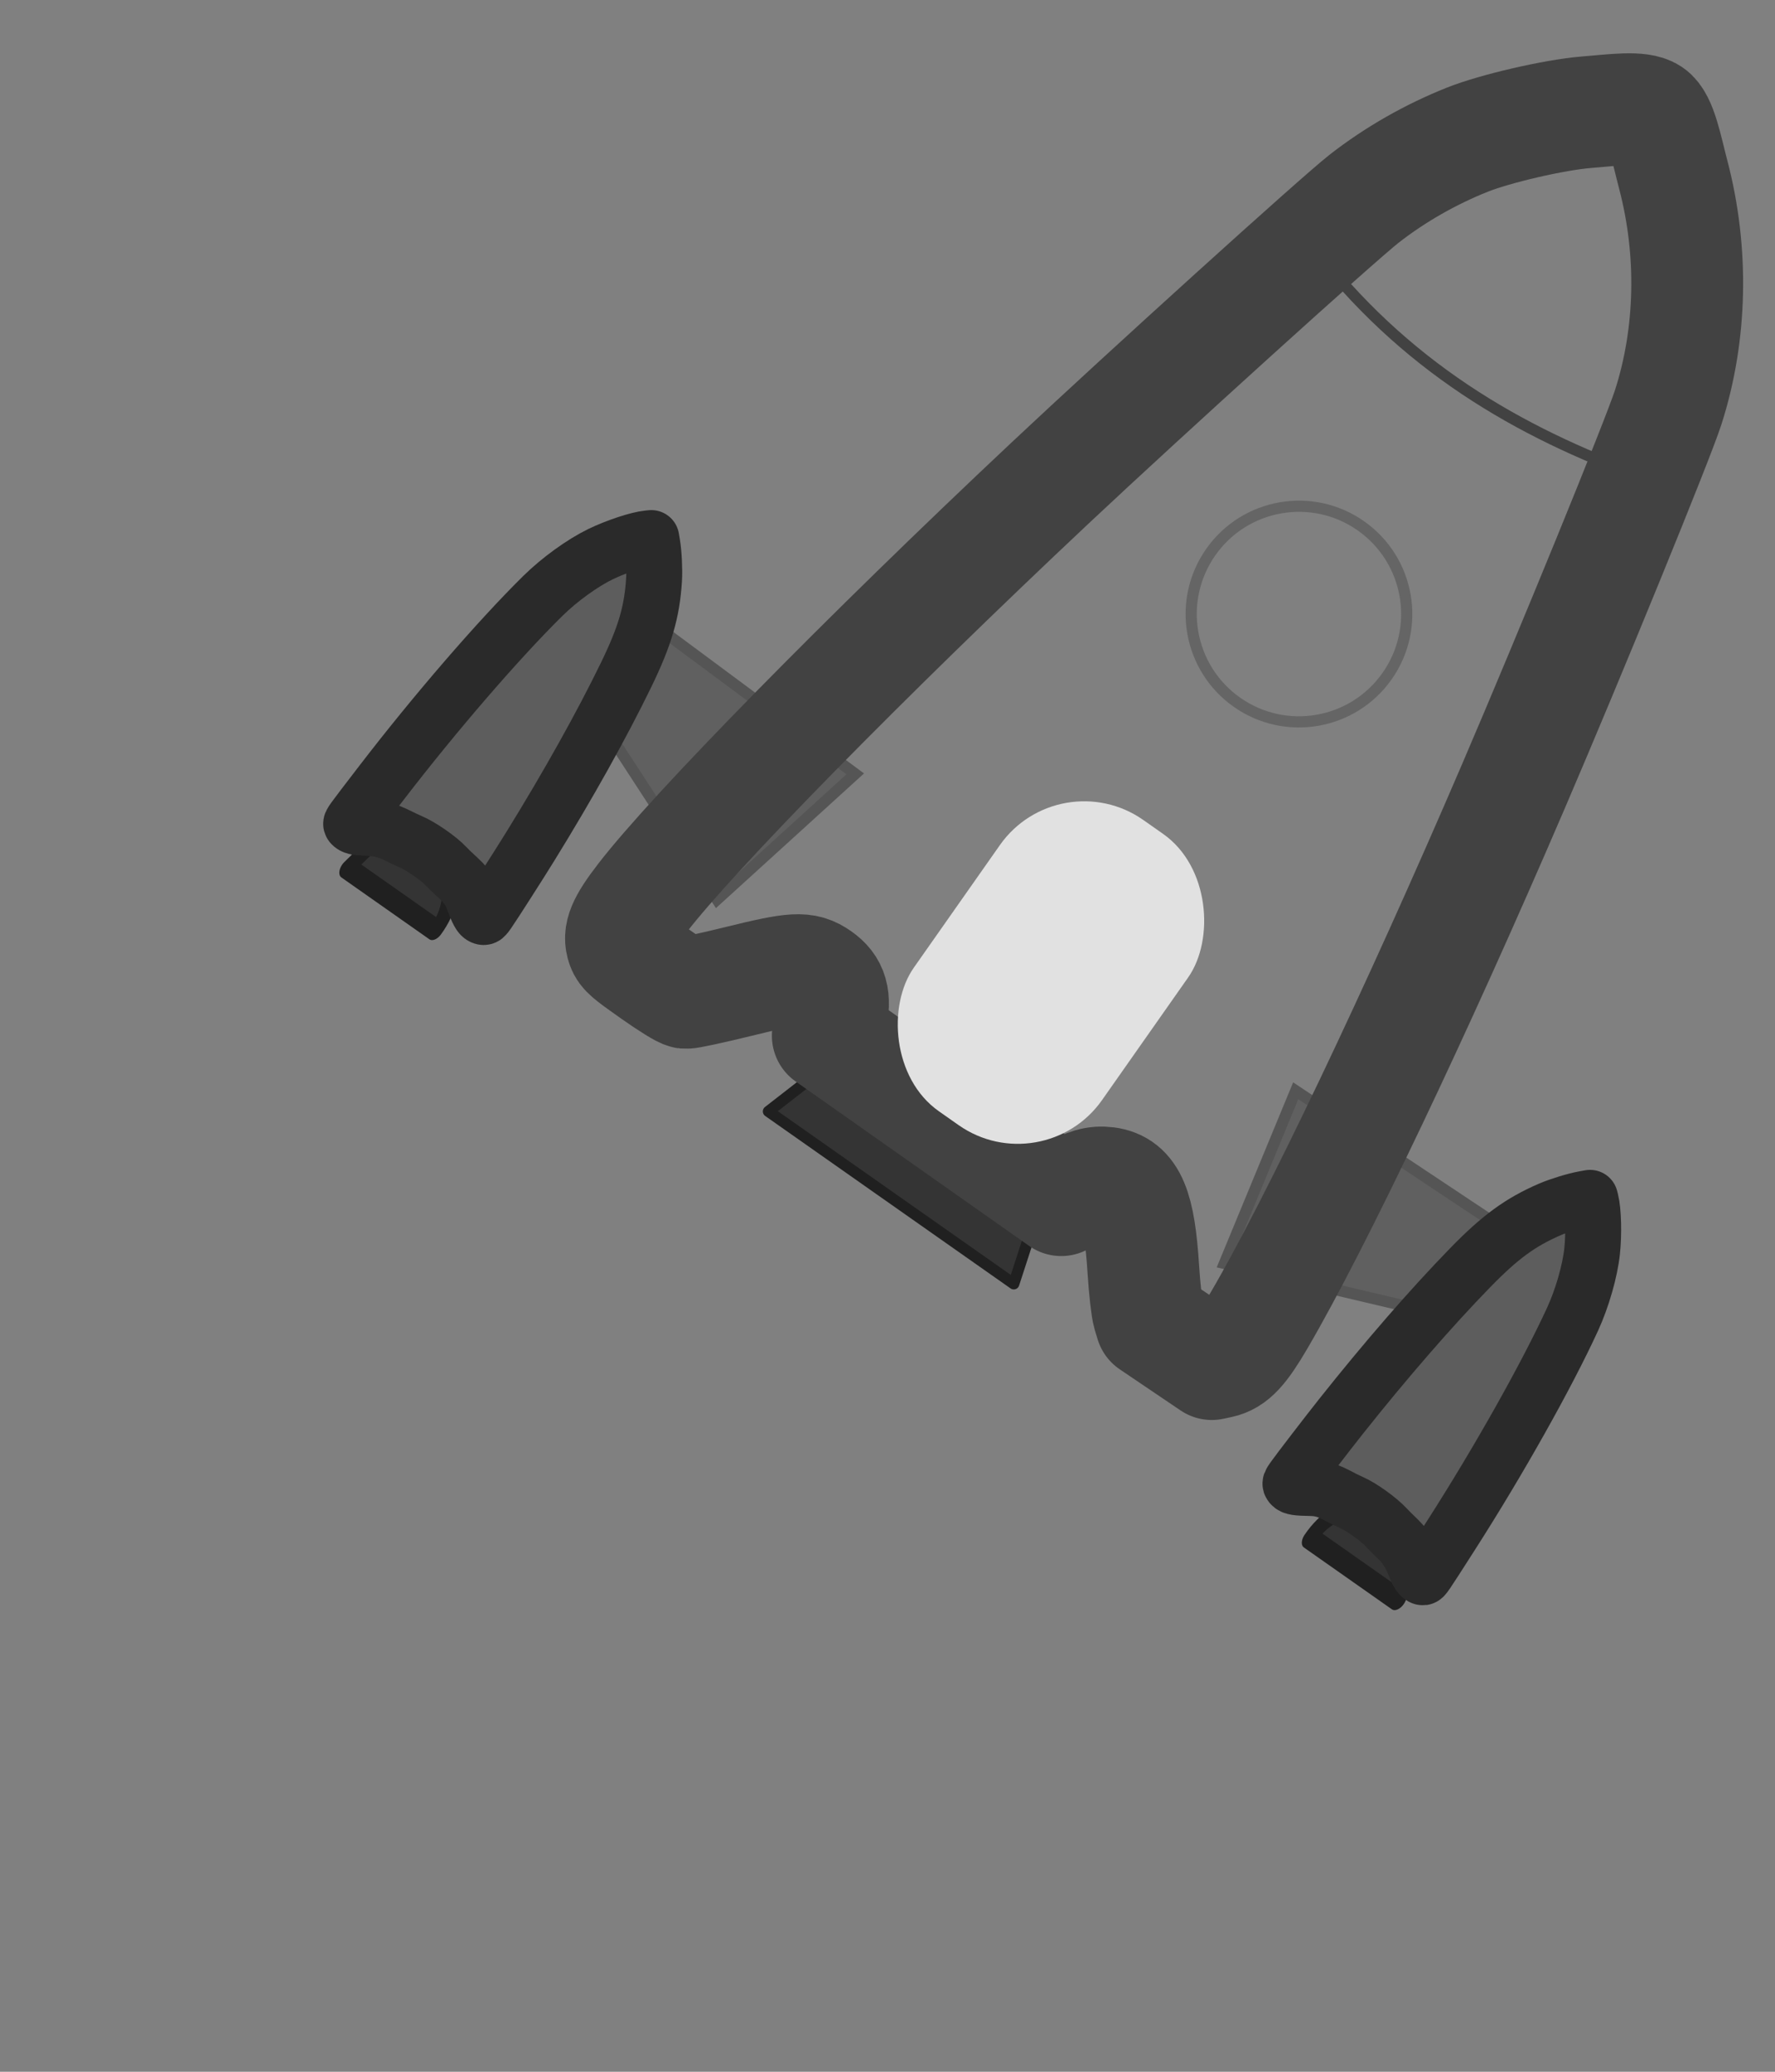 <?xml version="1.0" encoding="UTF-8" standalone="no"?>
<!-- Created with Inkscape (http://www.inkscape.org/) -->

<svg
   xmlns:dc="http://purl.org/dc/elements/1.1/"
   xmlns:cc="http://creativecommons.org/ns#"
   xmlns:rdf="http://www.w3.org/1999/02/22-rdf-syntax-ns#"
   xmlns:svg="http://www.w3.org/2000/svg"
   xmlns="http://www.w3.org/2000/svg"
   xmlns:xlink="http://www.w3.org/1999/xlink"
   xmlns:sodipodi="http://sodipodi.sourceforge.net/DTD/sodipodi-0.dtd"
   xmlns:inkscape="http://www.inkscape.org/namespaces/inkscape"
   sodipodi:docname="apui_bw.svg"
   inkscape:version="0.92.4 (5da689c313, 2019-01-14)"
   id="svg8"
   version="1.1"
   viewBox="0 0 158.75 185.208"
   height="700"
   width="600">
  <rect x="0" y="0" width="158.75" height="185.208" fill="#808080" stroke="none"/>
  <defs
     id="defs2">
    <linearGradient
       inkscape:collect="always"
       id="linearGradient1282">
      <stop
         style="stop-color:#5a7fb9;stop-opacity:1;"
         offset="0"
         id="stop1278" />
      <stop
         style="stop-color:#5a7fb9;stop-opacity:0.646"
         offset="1"
         id="stop1280" />
    </linearGradient>
    <linearGradient
       inkscape:collect="always"
       id="linearGradient1013">
      <stop
         style="stop-color:#ff1f00;stop-opacity:1;"
         offset="0"
         id="stop1009" />
      <stop
         style="stop-color:#ff1f00;stop-opacity:0.768"
         offset="1"
         id="stop1011" />
    </linearGradient>
    <linearGradient
       inkscape:collect="always"
       id="linearGradient1005">
      <stop
         style="stop-color:#ff6d24;stop-opacity:1"
         offset="0"
         id="stop1001" />
      <stop
         style="stop-color:#ff5500;stop-opacity:0.737"
         offset="1"
         id="stop1003" />
    </linearGradient>
    <linearGradient
       inkscape:collect="always"
       id="linearGradient963">
      <stop
         style="stop-color:#ff8f0a;stop-opacity:1"
         offset="0"
         id="stop959" />
      <stop
         style="stop-color:#ffd471;stop-opacity:1"
         offset="1"
         id="stop961" />
    </linearGradient>
    <linearGradient
       inkscape:collect="always"
       xlink:href="#linearGradient963"
       id="linearGradient965"
       x1="93.709"
       y1="117.054"
       x2="145.96"
       y2="198.182"
       gradientUnits="userSpaceOnUse"
       gradientTransform="translate(-219.177,-20.033)" />
    <linearGradient
       inkscape:collect="always"
       xlink:href="#linearGradient1005"
       id="linearGradient1007"
       x1="112.637"
       y1="205.53"
       x2="97.329"
       y2="267.707"
       gradientUnits="userSpaceOnUse" />
    <linearGradient
       inkscape:collect="always"
       xlink:href="#linearGradient1013"
       id="linearGradient1015"
       x1="99.219"
       y1="276.589"
       x2="104.321"
       y2="188.71"
       gradientUnits="userSpaceOnUse" />
    <linearGradient
       gradientTransform="matrix(3.78,0,0,3.78,-373.776,-431.653)"
       inkscape:collect="always"
       xlink:href="#linearGradient1282"
       id="linearGradient1284-3"
       x1="103.876"
       y1="119.521"
       x2="111.339"
       y2="135.235"
       gradientUnits="userSpaceOnUse" />
    <linearGradient
       inkscape:collect="always"
       xlink:href="#linearGradient1282"
       id="linearGradient1284-33"
       x1="103.876"
       y1="119.521"
       x2="111.339"
       y2="135.235"
       gradientUnits="userSpaceOnUse"
       gradientTransform="matrix(3.78,0,0,3.78,-373.776,-431.653)" />
    <linearGradient
       inkscape:collect="always"
       xlink:href="#linearGradient1282"
       id="linearGradient1284-6"
       x1="103.876"
       y1="119.521"
       x2="111.339"
       y2="135.235"
       gradientUnits="userSpaceOnUse"
       gradientTransform="matrix(3.883,0,0,3.587,-372.288,-419.764)" />
    <linearGradient
       id="linearGradient1013-376"
       inkscape:collect="always">
      <stop
         id="stop4197"
         offset="0"
         style="stop-color:#5e5e5e;stop-opacity:1;;opacity:1" />
      <stop
         id="stop4199"
         offset="1"
         style="stop-color:#5e5e5e;stop-opacity:0.768;opacity:1" />
    </linearGradient>
    <linearGradient
       id="linearGradient987-6"
       inkscape:collect="always">
      <stop
         id="stop4209"
         offset="0"
         style="stop-color:#dddddd;stop-opacity:1;;opacity:1" />
      <stop
         id="stop4211"
         offset="1"
         style="stop-color:#dddddd;stop-opacity:0.545;opacity:1" />
    </linearGradient>
    <linearGradient
       id="linearGradient1013-390"
       inkscape:collect="always">
      <stop
         id="stop4215"
         offset="0"
         style="stop-color:#5e5e5e;stop-opacity:1;;opacity:1" />
      <stop
         id="stop4217"
         offset="1"
         style="stop-color:#5e5e5e;stop-opacity:0.768;opacity:1" />
    </linearGradient>
    <linearGradient
       id="linearGradient987-88"
       inkscape:collect="always">
      <stop
         id="stop4227"
         offset="0"
         style="stop-color:#dddddd;stop-opacity:1;;opacity:1" />
      <stop
         id="stop4229"
         offset="1"
         style="stop-color:#dddddd;stop-opacity:0.545;opacity:1" />
    </linearGradient>
    <linearGradient
       y2="198.182"
       x2="145.96"
       y1="117.054"
       x1="93.709"
       gradientTransform="translate(-219.177,-20.033)"
       gradientUnits="userSpaceOnUse"
       id="linearGradient1750-980"
       xlink:href="#linearGradient963-814"
       inkscape:collect="always" />
    <linearGradient
       id="linearGradient963-814"
       inkscape:collect="always">
      <stop
         id="stop4233"
         offset="0"
         style="stop-color:#ffffff;stop-opacity:1;opacity:1" />
      <stop
         id="stop4235"
         offset="1"
         style="stop-color:#d6d6d6;stop-opacity:1;opacity:1" />
    </linearGradient>
    <linearGradient
       id="linearGradient971-373"
       inkscape:collect="always">
      <stop
         id="stop4239"
         offset="0"
         style="stop-color:#6a6a6a;stop-opacity:1;opacity:1" />
      <stop
         id="stop4241"
         offset="1"
         style="stop-color:#4c4c4c;stop-opacity:0.757;opacity:1" />
    </linearGradient>
    <linearGradient
       id="linearGradient1282-794"
       inkscape:collect="always">
      <stop
         id="stop4245"
         offset="0"
         style="stop-color:#7b7b7b;stop-opacity:1;;opacity:1" />
      <stop
         id="stop4247"
         offset="1"
         style="stop-color:#7b7b7b;stop-opacity:0.646;opacity:1" />
    </linearGradient>
    <linearGradient
       inkscape:collect="always"
       xlink:href="#linearGradient1013-390"
       id="linearGradient6081"
       gradientUnits="userSpaceOnUse"
       x1="99.219"
       y1="276.589"
       x2="104.321"
       y2="188.71" />
    <linearGradient
       inkscape:collect="always"
       xlink:href="#linearGradient1013-376"
       id="linearGradient8525"
       gradientUnits="userSpaceOnUse"
       x1="99.219"
       y1="276.589"
       x2="104.321"
       y2="188.71" />
    <linearGradient
       inkscape:collect="always"
       xlink:href="#linearGradient987-6"
       id="linearGradient8527"
       gradientUnits="userSpaceOnUse"
       x1="102.243"
       y1="203.829"
       x2="115.661"
       y2="260.714" />
    <linearGradient
       inkscape:collect="always"
       xlink:href="#linearGradient1013-376"
       id="linearGradient8529"
       gradientUnits="userSpaceOnUse"
       x1="99.219"
       y1="276.589"
       x2="104.321"
       y2="188.71" />
    <linearGradient
       inkscape:collect="always"
       xlink:href="#linearGradient987-6"
       id="linearGradient8531"
       gradientUnits="userSpaceOnUse"
       x1="102.243"
       y1="203.829"
       x2="115.661"
       y2="260.714" />
    <linearGradient
       inkscape:collect="always"
       xlink:href="#linearGradient1013-390"
       id="linearGradient8533"
       gradientUnits="userSpaceOnUse"
       x1="99.219"
       y1="276.589"
       x2="104.321"
       y2="188.71" />
    <linearGradient
       inkscape:collect="always"
       xlink:href="#linearGradient987-88"
       id="linearGradient8535"
       gradientUnits="userSpaceOnUse"
       x1="102.243"
       y1="203.829"
       x2="115.661"
       y2="260.714" />
    <linearGradient
       inkscape:collect="always"
       xlink:href="#linearGradient963-814"
       id="linearGradient8537"
       gradientUnits="userSpaceOnUse"
       gradientTransform="translate(-219.177,-20.033)"
       x1="93.709"
       y1="117.054"
       x2="145.96"
       y2="198.182" />
    <linearGradient
       inkscape:collect="always"
       xlink:href="#linearGradient971-373"
       id="linearGradient8539"
       gradientUnits="userSpaceOnUse"
       gradientTransform="translate(-219.226,-20.695)"
       x1="101.83"
       y1="91.336"
       x2="109.046"
       y2="101.492" />
    <linearGradient
       inkscape:collect="always"
       xlink:href="#linearGradient1282-794"
       id="linearGradient8541"
       gradientUnits="userSpaceOnUse"
       gradientTransform="matrix(1.027,0,0,0.949,-178.307,5.901)"
       x1="56.161"
       y1="104.394"
       x2="67.737"
       y2="125.373" />
  </defs>
  <sodipodi:namedview
     id="base"
     pagecolor="#ffffff"
     bordercolor="#666666"
     borderopacity="1.0"
     inkscape:pageopacity="0"
     inkscape:pageshadow="2"
     inkscape:zoom="1.4"
     inkscape:cx="-9.0053343"
     inkscape:cy="277.72285"
     inkscape:document-units="px"
     inkscape:current-layer="layer1"
     showgrid="false"
     inkscape:snap-global="false"
     inkscape:window-width="3840"
     inkscape:window-height="2019"
     inkscape:window-x="-14"
     inkscape:window-y="-14"
     inkscape:window-maximized="1"
     fit-margin-top="0"
     fit-margin-left="0"
     fit-margin-right="0"
     fit-margin-bottom="0"
     units="px" />
  <g
     inkscape:label="libmissile"
     inkscape:groupmode="layer"
     id="layer1"
     style="display:inline"
     transform="translate(-20.411,-23.723)">
    <g
       id="g1716">
      <g
         transform="matrix(-0.359,0,0,0.594,-25.08,63.059)"
         id="g1063-6-1"
         style="display:inline;opacity:1;stroke-width:3.316">
        <path
           style="opacity:1;fill:url(#linearGradient8525);fill-opacity:1;stroke:none;stroke-width:3.316;stroke-linecap:butt;stroke-linejoin:miter;stroke-miterlimit:4;stroke-dasharray:none;stroke-opacity:1"
           d="m 93.6,187.07 c -1.61,10.557 -6.266,20.698 -5.614,31.549 -1.224,8.032 -7.719,14.575 -7.28,22.967 -1.133,8.644 -4.602,17.776 -0.977,26.29 4.322,3.382 10.154,1.232 14.472,-1.014 3.451,-3.119 10.467,-4.49 12.908,0.503 3.39,4.288 9.879,0.135 10.163,-4.351 4.378,-3.809 8.588,3.131 13.183,2.109 4.657,-1.424 5.589,-7.8 3.203,-11.525 -5.745,-18.355 -13.443,-36.197 -16.651,-55.264 -0.846,-3.282 -0.731,-7.428 -4.058,-9.339 -4.984,-3.426 -11.178,-1.43 -16.721,-1.63 -0.881,-0.042 -1.76,-0.134 -2.627,-0.297 z"
           id="path894-7-4"
           inkscape:connector-curvature="0" />
        <path
           style="opacity:1;fill:url(#linearGradient8527);fill-opacity:1;stroke:none;stroke-width:0.877px;stroke-linecap:butt;stroke-linejoin:miter;stroke-opacity:1"
           d="m 96.541,183.407 c 3.382,5.946 1.821,13.121 -0.165,19.253 -1.967,11.701 -0.05,24.06 -4.586,35.288 -0.218,3.957 0.449,8.515 3.733,11.143 6.675,2.985 14.195,1.061 20.919,-0.731 2.846,-1.05 7.162,-1.59 7.639,-5.268 0.446,-3.471 -2.113,-6.294 -4.322,-8.609 -8.124,-11.312 -9.695,-25.584 -11.233,-39.026 -0.506,-4.041 -1.347,-8.2 -3.721,-11.6"
           id="path933-0-7"
           inkscape:connector-curvature="0" />
        <path
           style="opacity:1;fill:#343434;fill-opacity:1;stroke:#202020;stroke-width:3.316;stroke-linecap:butt;stroke-linejoin:round;stroke-miterlimit:4;stroke-dasharray:none;stroke-opacity:1"
           d="m 92.941,188.221 c -0.829,2.701 -1.658,5.401 -2.487,8.102 8.939,0 17.878,0 26.817,0 0.196,-6.839 -8.34,-10.858 -14.069,-8.102 -3.42,0 -6.84,0 -10.26,0 z"
           id="path957-6-8"
           inkscape:connector-curvature="0" />
      </g>
      <g
         transform="matrix(0.359,0,0,0.594,-204.526,63.529)"
         id="g1063-6"
         style="opacity:1;stroke-width:3.316">
        <path
           style="opacity:1;fill:url(#linearGradient8529);fill-opacity:1;stroke:none;stroke-width:3.316;stroke-linecap:butt;stroke-linejoin:miter;stroke-miterlimit:4;stroke-dasharray:none;stroke-opacity:1"
           d="m 93.6,187.07 c -1.61,10.557 -6.266,20.698 -5.614,31.549 -1.224,8.032 -7.719,14.575 -7.28,22.967 -1.133,8.644 -4.602,17.776 -0.977,26.29 4.322,3.382 10.154,1.232 14.472,-1.014 3.451,-3.119 10.467,-4.49 12.908,0.503 3.39,4.288 9.879,0.135 10.163,-4.351 4.378,-3.809 8.588,3.131 13.183,2.109 4.657,-1.424 5.589,-7.8 3.203,-11.525 -5.745,-18.355 -13.443,-36.197 -16.651,-55.264 -0.846,-3.282 -0.731,-7.428 -4.058,-9.339 -4.984,-3.426 -11.178,-1.43 -16.721,-1.63 -0.881,-0.042 -1.76,-0.134 -2.627,-0.297 z"
           id="path894-7"
           inkscape:connector-curvature="0" />
        <path
           style="opacity:1;fill:url(#linearGradient8531);fill-opacity:1;stroke:none;stroke-width:0.877px;stroke-linecap:butt;stroke-linejoin:miter;stroke-opacity:1"
           d="m 96.541,183.407 c 3.382,5.946 1.821,13.121 -0.165,19.253 -1.967,11.701 -0.05,24.06 -4.586,35.288 -0.218,3.957 0.449,8.515 3.733,11.143 6.675,2.985 14.195,1.061 20.919,-0.731 2.846,-1.05 7.162,-1.59 7.639,-5.268 0.446,-3.471 -2.113,-6.294 -4.322,-8.609 -8.124,-11.312 -9.695,-25.584 -11.233,-39.026 -0.506,-4.041 -1.347,-8.2 -3.721,-11.6"
           id="path933-0"
           inkscape:connector-curvature="0" />
        <path
           style="opacity:1;fill:#343434;fill-opacity:1;stroke:#202020;stroke-width:3.316;stroke-linecap:butt;stroke-linejoin:round;stroke-miterlimit:4;stroke-dasharray:none;stroke-opacity:1"
           d="m 92.941,188.221 c -0.829,2.701 -1.658,5.401 -2.487,8.102 8.939,0 17.878,0 26.817,0 0.196,-6.839 -8.34,-10.858 -14.069,-8.102 -3.42,0 -6.84,0 -10.26,0 z"
           id="path957-6"
           inkscape:connector-curvature="0" />
      </g>
      <path
         style="opacity:1;vector-effect:none;fill:#606060;fill-opacity:1;stroke:#555555;stroke-width:1;stroke-linecap:butt;stroke-linejoin:miter;stroke-miterlimit:4;stroke-dasharray:none;stroke-dashoffset:0;stroke-opacity:1"
         d="m -69.839,147.12 -21.404,0.552 3.653,16.3 18.798,-7.531 z"
         id="path838-1"
         inkscape:connector-curvature="0" />
      <path
         style="opacity:1;vector-effect:none;fill:#5d5d5d;fill-opacity:1;stroke:#2a2a2a;stroke-width:5;stroke-linecap:round;stroke-linejoin:round;stroke-miterlimit:4;stroke-dasharray:none;stroke-dashoffset:0;stroke-opacity:1;paint-order:stroke fill markers"
         d="m -56.973,176.741 c 0.136,-0.043 0.137,0.017 -0.06,-4.588 -0.334,-7.83 -1.211,-16.557 -2.21,-22.006 -0.37,-2.018 -1.196,-4.411 -2.063,-5.976 -0.75,-1.355 -1.986,-3.02 -2.682,-3.617 l -0.212,-0.182 -0.389,0.393 c -0.575,0.582 -1.49,1.759 -1.95,2.508 -1.513,2.466 -2.233,4.59 -2.847,8.393 -0.789,4.885 -1.429,11.079 -1.804,17.457 -0.119,2.013 -0.3,6.254 -0.301,7.037 -8e-4,0.503 0.009,0.539 0.164,0.586 0.24,0.073 0.584,-0.096 1.584,-0.778 1.302,-0.888 2.163,-0.724 3.698,-1.038 0.987,-0.202 2.897,-0.184 3.909,0.037 1.479,0.323 2.255,0.151 4.042,1.333 0.6,0.397 0.894,0.511 1.124,0.438 z"
         id="path836-4"
         inkscape:connector-curvature="0"
         sodipodi:nodetypes="cssccccssscccccccc" />
      <path
         style="opacity:1;fill:#606060;fill-opacity:1;stroke:#555555;stroke-width:1;stroke-linecap:butt;stroke-linejoin:miter;stroke-miterlimit:4;stroke-dasharray:none;stroke-opacity:1"
         d="m -161.168,146.585 21.404,0.552 -3.654,16.3 -18.798,-7.531 z"
         id="path838"
         inkscape:connector-curvature="0" />
      <g
         transform="translate(-219.226,-20.033)"
         id="g1063">
        <path
           style="opacity:1;fill:url(#linearGradient8533);fill-opacity:1;stroke:none;stroke-width:1;stroke-linecap:butt;stroke-linejoin:miter;stroke-miterlimit:4;stroke-dasharray:none;stroke-opacity:1"
           d="m 93.6,187.07 c 0.238,5.301 -3.557,9.925 -2.917,15.275 -0.717,19.434 -11.771,36.838 -12.152,56.313 8.91e-4,4.069 0.819,8.395 3.559,11.554 4.63,1.74 4.509,-6.752 9.322,-5.983 5.14,-0.152 8.669,4.36 13.179,6.051 4.508,1.223 8.151,-2.204 11.542,-4.553 3.376,-2.122 7.945,-3.348 11.605,-1.195 2.999,3.863 7.057,-1.314 6.955,-4.641 0.385,-4.907 -2.35,-9.282 -3.591,-13.891 -5.941,-17.398 -12.509,-34.776 -15.048,-53.082 -1.547,-4.945 -7.45,-6.439 -12.067,-6.011 -3.46,0.107 -6.935,0.662 -10.389,0.161 z"
           id="path894"
           inkscape:connector-curvature="0" />
        <path
           style="opacity:1;fill:url(#linearGradient8535);fill-opacity:1;stroke:none;stroke-width:0.265px;stroke-linecap:butt;stroke-linejoin:miter;stroke-opacity:1"
           d="m 96.541,183.407 c 2.902,3.406 2.886,8.419 1.335,12.418 -2.17,16.531 -5.136,38.783 -5.305,55.515 1.121,2.989 6.428,5.205 7.566,2.7 6.67,-14.677 15.713,-1.721 23.927,0.141 3.477,0.788 0.762,-5.591 -0.452,-7.832 -3.429,-7.291 -7.383,-20.422 -10.312,-27.931 -2.842,-7.385 -4.438,-15.226 -4.649,-23.139 -0.271,-3.729 -0.654,-7.776 -2.976,-10.847 -0.261,-0.232 -0.554,-0.429 -0.871,-0.574"
           id="path933"
           inkscape:connector-curvature="0"
           sodipodi:nodetypes="cccssccccc" />
        <path
           sodipodi:nodetypes="ccccc"
           inkscape:connector-curvature="0"
           id="path957"
           d="m 92.941,188.221 -2.487,8.102 h 26.817 l -2.487,-8.102 z"
           style="opacity:1;fill:#343434;fill-opacity:1;stroke:#202020;stroke-width:1;stroke-linecap:butt;stroke-linejoin:round;stroke-miterlimit:4;stroke-dasharray:none;stroke-opacity:1" />
      </g>
      <path
         style="opacity:1;vector-effect:none;fill:url(#linearGradient8537);fill-opacity:1;stroke:#424242;stroke-width:10;stroke-linecap:round;stroke-linejoin:round;stroke-miterlimit:4;stroke-dasharray:none;stroke-dashoffset:0;stroke-opacity:1;paint-order:stroke fill markers"
         d="m -147.948,171.709 c -0.898,-0.618 -1.136,-1.674 -1.013,-4.51 0.323,-7.481 3.936,-29.286 8.506,-51.338 2.356,-11.367 7.522,-34.161 8.377,-36.96 1.027,-3.362 2.568,-6.641 4.529,-9.638 1.473,-2.251 5.091,-6.28 7.267,-8.092 1.929,-1.606 3.655,-3.224 4.797,-3.248 1.142,-0.024 2.965,1.781 4.791,3.324 5.443,4.599 9.556,10.734 11.591,17.287 0.902,2.905 5.494,23.016 8.153,35.708 4.507,21.509 7.996,42.116 8.829,52.148 0.247,2.978 0.077,4.187 -0.712,5.039 l -0.507,0.548 -3.276,0.059 -3.276,0.059 -0.673,-0.526 c -0.37,-0.289 -1.569,-1.645 -2.664,-3.013 -3.479,-4.345 -5.209,-5.428 -7.1,-4.441 -0.888,0.464 -1.478,1.203 -2.014,2.524 l -0.441,1.087 -12.767,-0.013 -12.767,-0.013 -0.587,-1.349 c -0.8,-1.84 -1.613,-2.5 -3.076,-2.496 -1.551,0.004 -2.248,0.554 -5.639,4.444 -1.613,1.851 -3.098,3.457 -3.299,3.569 -0.222,0.124 -1.571,0.204 -3.436,0.204 -2.727,-5.3e-4 -3.128,-0.041 -3.595,-0.362 z"
         id="path859"
         inkscape:connector-curvature="0"
         sodipodi:nodetypes="csscsszsssccccccccccccccccccc" />
      <path
         style="opacity:1;vector-effect:none;fill:#5d5d5d;fill-opacity:1;stroke:#2a2a2a;stroke-width:5;stroke-linecap:round;stroke-linejoin:round;stroke-miterlimit:4;stroke-dasharray:none;stroke-dashoffset:0;stroke-opacity:1;paint-order:stroke fill markers"
         d="m -174.034,176.741 c -0.136,-0.043 -0.137,0.017 0.06,-4.588 0.334,-7.83 1.211,-16.557 2.21,-22.006 0.37,-2.018 1.196,-4.411 2.063,-5.976 0.75,-1.355 1.986,-3.02 2.682,-3.617 l 0.212,-0.182 0.389,0.393 c 0.575,0.582 1.49,1.759 1.95,2.508 1.513,2.466 2.233,4.59 2.847,8.393 0.789,4.885 1.429,11.079 1.804,17.457 0.119,2.013 0.3,6.254 0.301,7.037 8e-4,0.503 -0.009,0.539 -0.164,0.586 -0.24,0.073 -0.584,-0.096 -1.584,-0.778 -1.302,-0.888 -2.163,-0.724 -3.698,-1.038 -0.987,-0.202 -2.897,-0.184 -3.909,0.037 -1.479,0.323 -2.255,0.151 -4.042,1.333 -0.6,0.397 -0.894,0.511 -1.124,0.438 z"
         id="path836"
         inkscape:connector-curvature="0"
         sodipodi:nodetypes="cssccccssscccccccc" />
      <path
         style="opacity:1;vector-effect:none;fill:url(#linearGradient8539);fill-opacity:1;stroke:#424242;stroke-width:1;stroke-linecap:round;stroke-linejoin:round;stroke-miterlimit:4;stroke-dasharray:none;stroke-dashoffset:0;stroke-opacity:1;paint-order:markers fill stroke"
         d="m -115.503,57.26 c -1.142,0.024 -2.869,1.641 -4.798,3.247 -2.176,1.812 -5.794,5.841 -7.267,8.092 -1.962,2.998 -3.503,6.276 -4.529,9.638 -0.245,0.803 -0.866,3.355 -1.653,6.708 13.143,4.191 25.006,3.08 36.394,0 -0.825,-3.492 -1.485,-6.171 -1.766,-7.075 -2.034,-6.553 -6.148,-12.688 -11.591,-17.287 -1.826,-1.543 -3.648,-3.348 -4.79,-3.324 z"
         id="path859-4"
         inkscape:connector-curvature="0"
         sodipodi:nodetypes="scscccccs" />
      <circle
         style="opacity:1;vector-effect:none;fill:url(#linearGradient8541);fill-opacity:1;stroke:#656565;stroke-width:1;stroke-linecap:round;stroke-linejoin:round;stroke-miterlimit:4;stroke-dasharray:none;stroke-dashoffset:0;stroke-opacity:1;paint-order:markers fill stroke"
         id="path1394"
         cx="-115.503"
         cy="112.634"
         r="9.638" />
      <rect
         style="fill:#e1e1e1;fill-opacity:1;stroke:none;stroke-width:22.388;stroke-miterlimit:4;stroke-dasharray:none;stroke-opacity:1"
         id="rect6073"
         width="20.58"
         height="31.816"
         x="-125.518"
         y="135.7"
         ry="9.213"
         rx="9.213" />
    </g>
    <use
       x="0"
       y="0"
       xlink:href="#g1716"
       id="use1718"
       transform="rotate(35.088,64.34,494.319)"
       width="100%"
       height="100%" />
  </g>
</svg>
